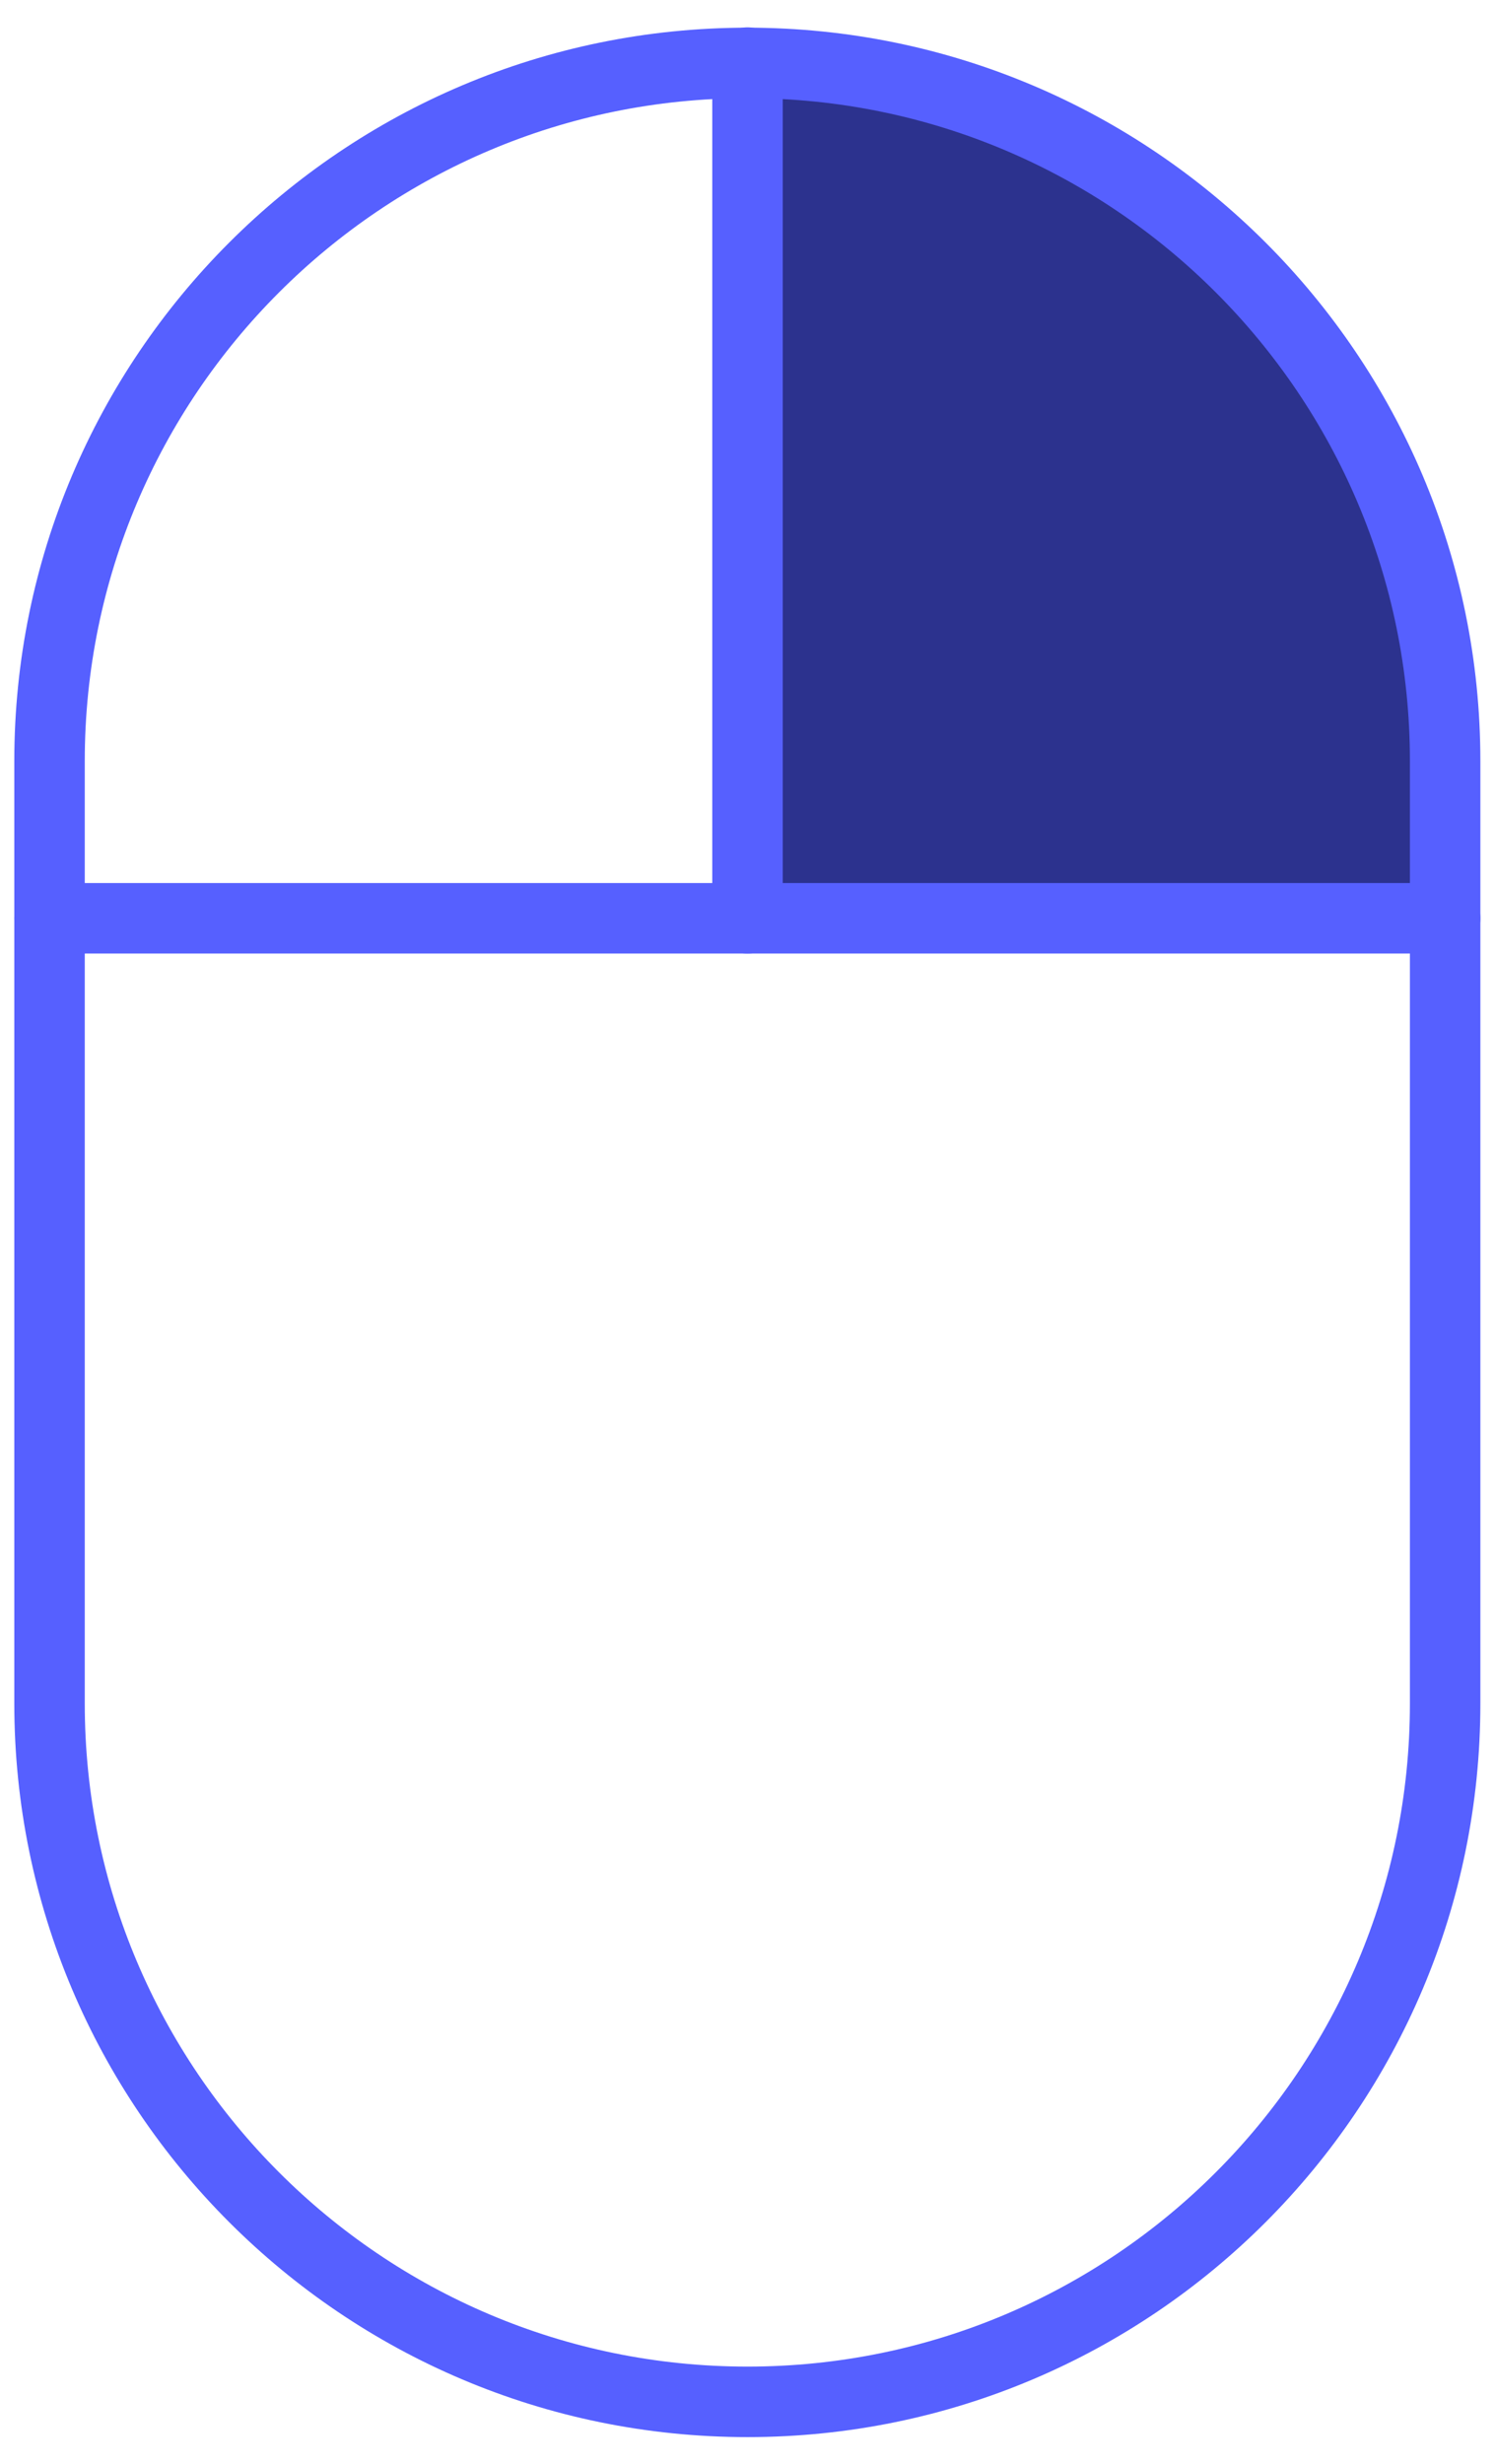 <?xml version="1.0" encoding="UTF-8" standalone="no"?>
<!-- Created with Inkscape (http://www.inkscape.org/) -->

<svg
   width="17"
   height="28"
   viewBox="0 0 4.498 7.408"
   version="1.1"
   id="svg5349"
   inkscape:version="1.1.2 (0a00cf5339, 2022-02-04)"
   sodipodi:docname="icon-mouse-right-dark.svg"
   xmlns:inkscape="http://www.inkscape.org/namespaces/inkscape"
   xmlns:sodipodi="http://sodipodi.sourceforge.net/DTD/sodipodi-0.dtd"
   xmlns="http://www.w3.org/2000/svg"
   xmlns:svg="http://www.w3.org/2000/svg">
  <sodipodi:namedview
     id="namedview5351"
     pagecolor="#ffffff"
     bordercolor="#666666"
     borderopacity="1.0"
     inkscape:pageshadow="2"
     inkscape:pageopacity="0.0"
     inkscape:pagecheckerboard="0"
     inkscape:document-units="px"
     showgrid="false"
     units="px"
     inkscape:zoom="11.313708"
     inkscape:cx="8.1759222"
     inkscape:cy="-3.314563"
     inkscape:window-width="1920"
     inkscape:window-height="1068"
     inkscape:window-x="0"
     inkscape:window-y="30"
     inkscape:window-maximized="1"
     inkscape:current-layer="layer1" />
  <defs
     id="defs5346" />
  <g
     inkscape:label="Layer 1"
     inkscape:groupmode="layer"
     id="layer1">
    <g
       id="g7160"
       transform="matrix(-1,0,0,1,13.661,-9.111)">
      <path
         d="m 9.313,11.872 v -0.473 c 0,-1.159 0.941,-2.099 2.099,-2.099 v 2.572 z"
         style="clip-rule:evenodd;fill:#2c328e;fill-rule:evenodd;stroke:none;stroke-width:0.212;stroke-linecap:butt;stroke-linejoin:round;stroke-miterlimit:1.5;stroke-dasharray:none;fill-opacity:1"
         id="path142" />
      <path
         d="m 9.313,11.399 c 0,-1.159 0.941,-2.099 2.099,-2.099 1.159,0 2.1,0.941 2.1,2.099 v 2.834 c 0,1.159 -0.941,2.1 -2.1,2.1 -1.159,0 -2.099,-0.941 -2.099,-2.1 z"
         style="clip-rule:evenodd;fill:none;fill-rule:evenodd;stroke:#5660ff;stroke-width:0.212;stroke-linecap:round;stroke-linejoin:round;stroke-miterlimit:1.5;stroke-dasharray:none"
         id="path138" />
      <path
         d="M 9.313,11.872 H 13.512"
         style="clip-rule:evenodd;fill:none;fill-rule:evenodd;stroke:#5660ff;stroke-width:0.212;stroke-linecap:round;stroke-linejoin:round;stroke-miterlimit:1.5;stroke-dasharray:none"
         id="path146" />
      <path
         d="M 11.412,11.872 V 9.299"
         style="clip-rule:evenodd;fill:none;fill-rule:evenodd;stroke:#5660ff;stroke-width:0.212;stroke-linecap:round;stroke-linejoin:round;stroke-miterlimit:1.5;stroke-dasharray:none"
         id="path150" />
    </g>
  </g>
</svg>
